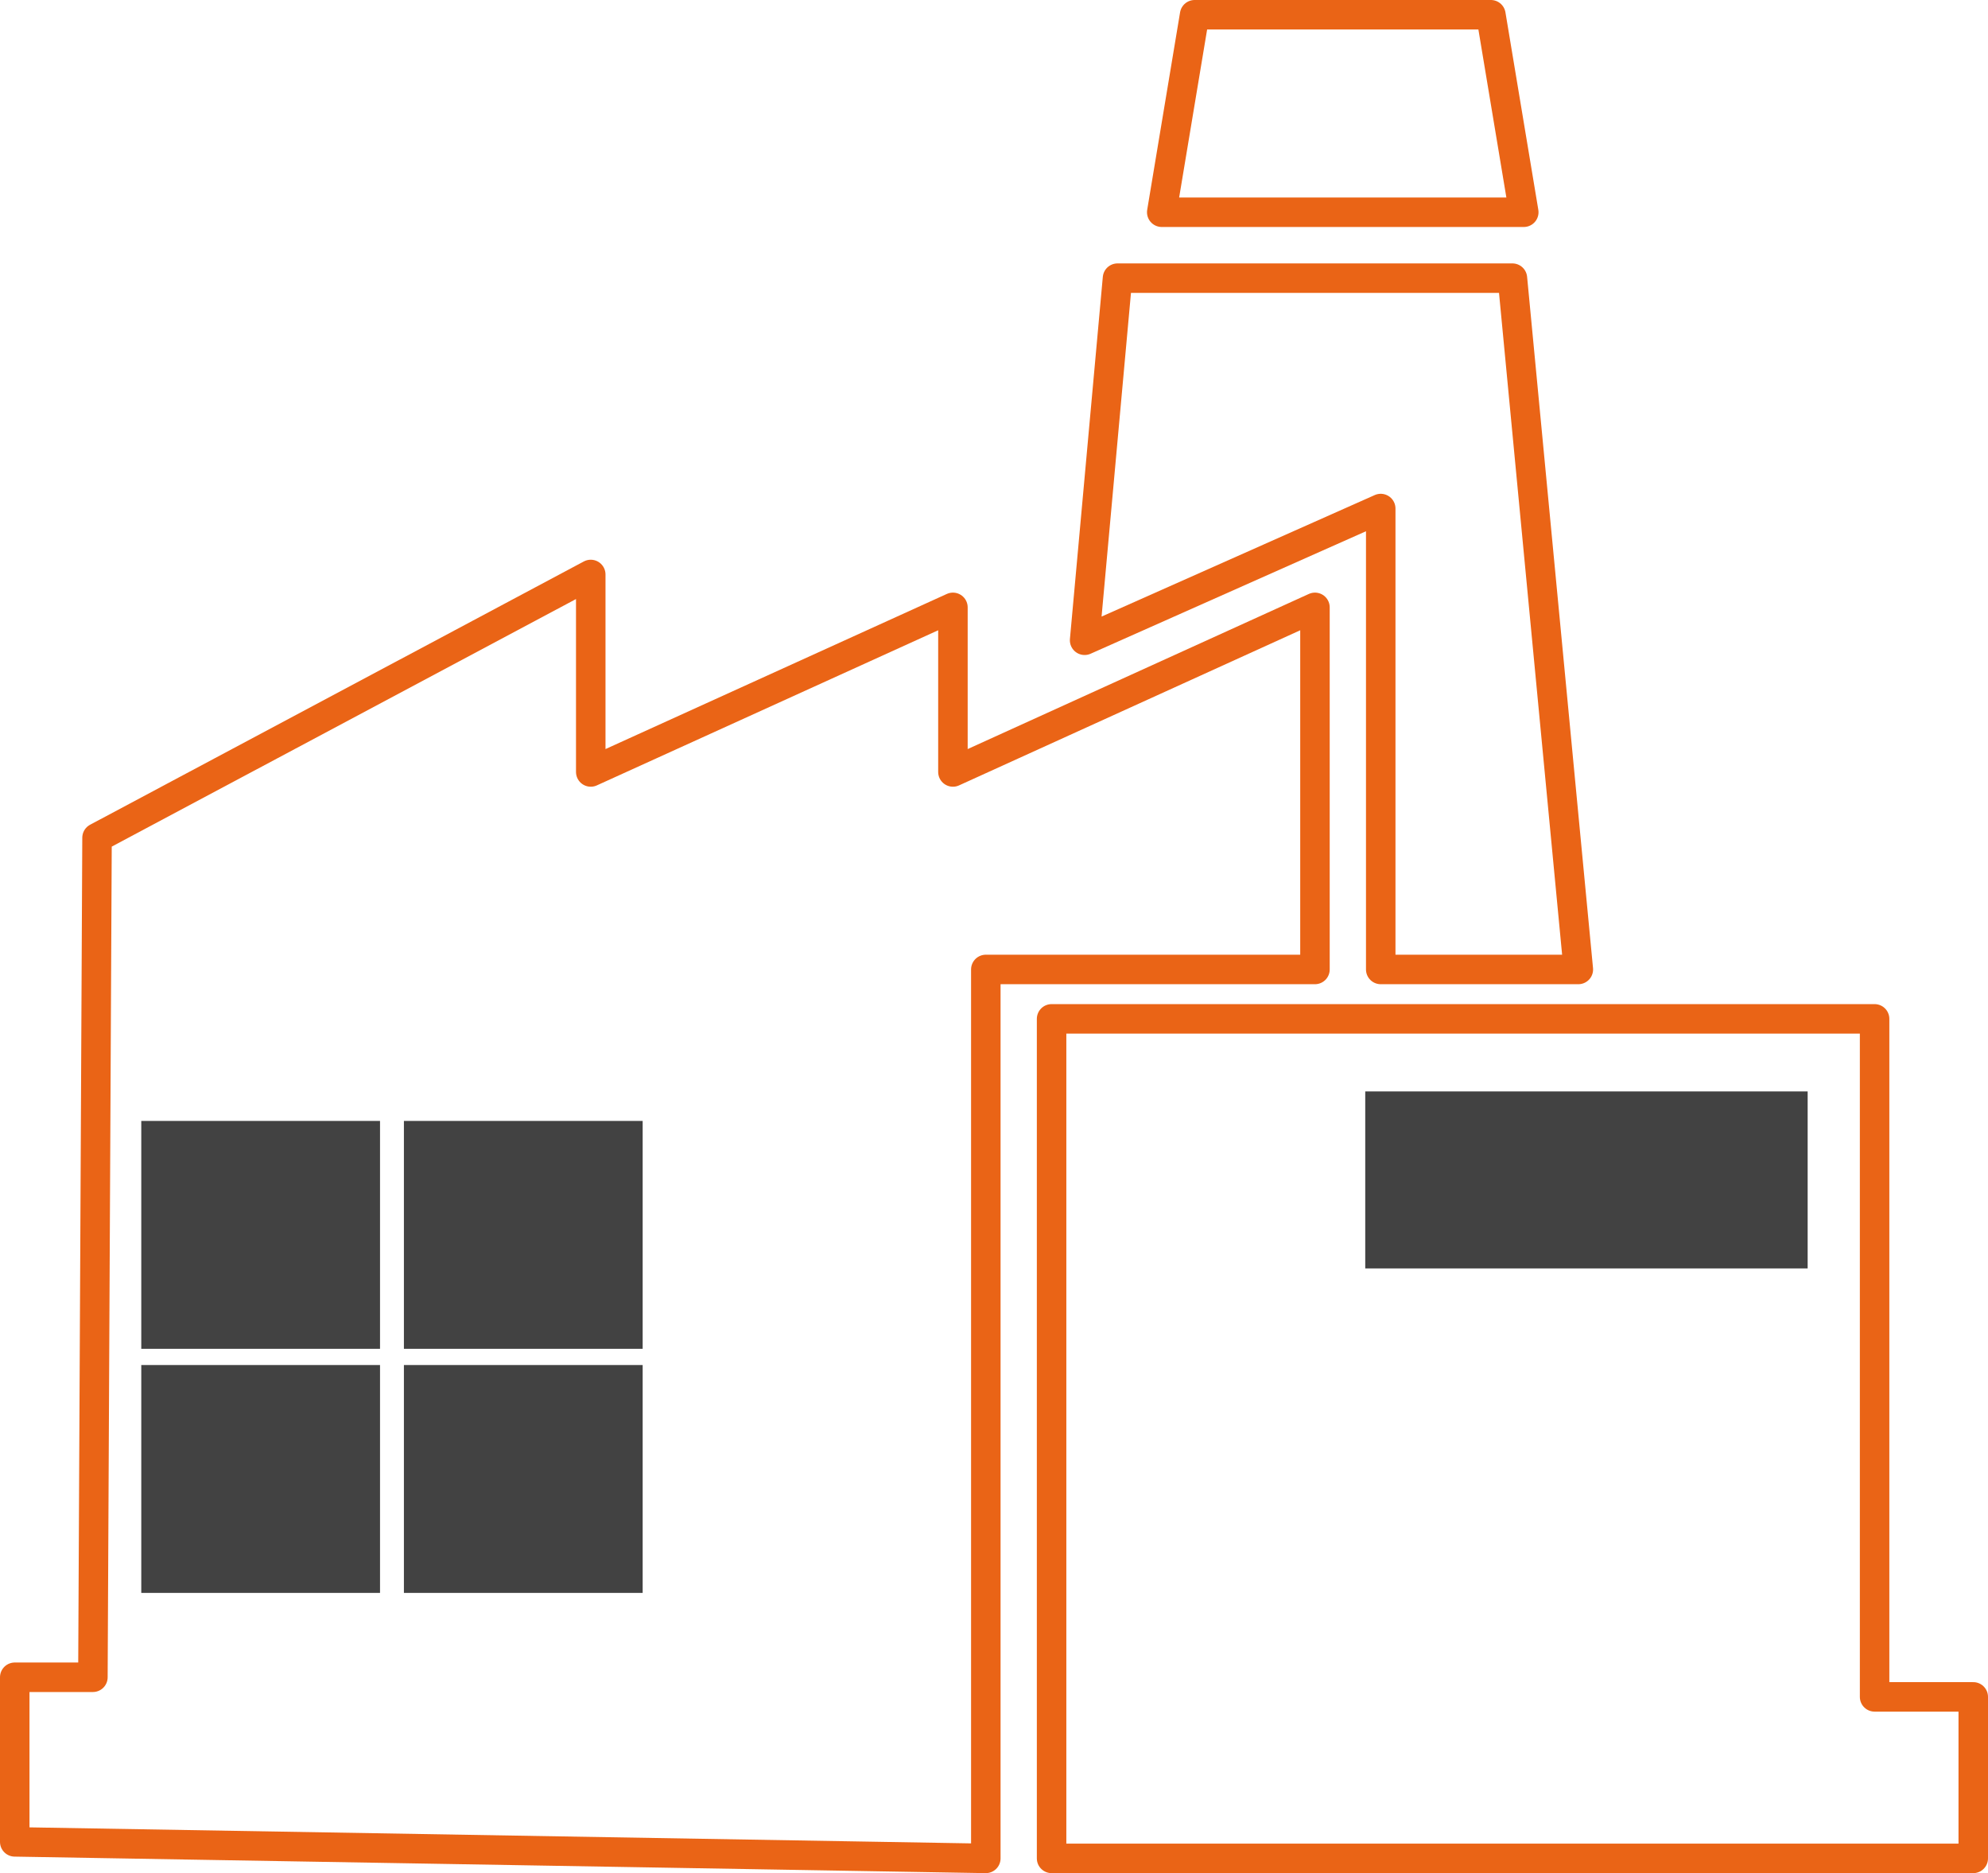 <svg xmlns="http://www.w3.org/2000/svg" viewBox="0 0 134.81 127"><defs><style>.cls-1{fill:none;stroke:#ea6416;stroke-linecap:round;stroke-linejoin:round;stroke-width:2px;}.cls-2{fill:#424242;}</style></defs><title>fabricantes1</title><g id="Capa_2" data-name="Capa 2"><g id="Layer_1" data-name="Layer 1"><polygon class="cls-1" points="71.31 71.27 71.31 126 133.81 126 133.81 115.05 127.12 115.05 127.12 69.08 71.31 69.08 71.31 71.27"/><polygon class="cls-1" points="75.78 18.86 73.55 43.41 93.63 34.48 93.63 65.73 107.03 65.73 102.56 18.86 75.78 18.86"/><polyline class="cls-1" points="81.01 1 78.78 14.39 103.33 14.39 101.1 1 81.01 1"/><rect class="cls-2" x="92.58" y="74" width="30" height="12"/><polygon class="cls-1" points="6.3 113.72 1 113.72 1 124.88 66.85 126 66.85 65.73 89.17 65.73 89.17 41.18 64.62 52.34 64.62 41.18 40.06 52.34 40.06 38.95 6.58 56.8 6.3 113.72"/><rect class="cls-2" x="9.58" y="92.55" width="16.19" height="15.45"/><rect class="cls-2" x="27.39" y="92.55" width="16.19" height="15.45"/><rect class="cls-2" x="9.58" y="76" width="16.19" height="15.45"/><rect class="cls-2" x="27.39" y="76" width="16.19" height="15.45"/></g></g></svg>